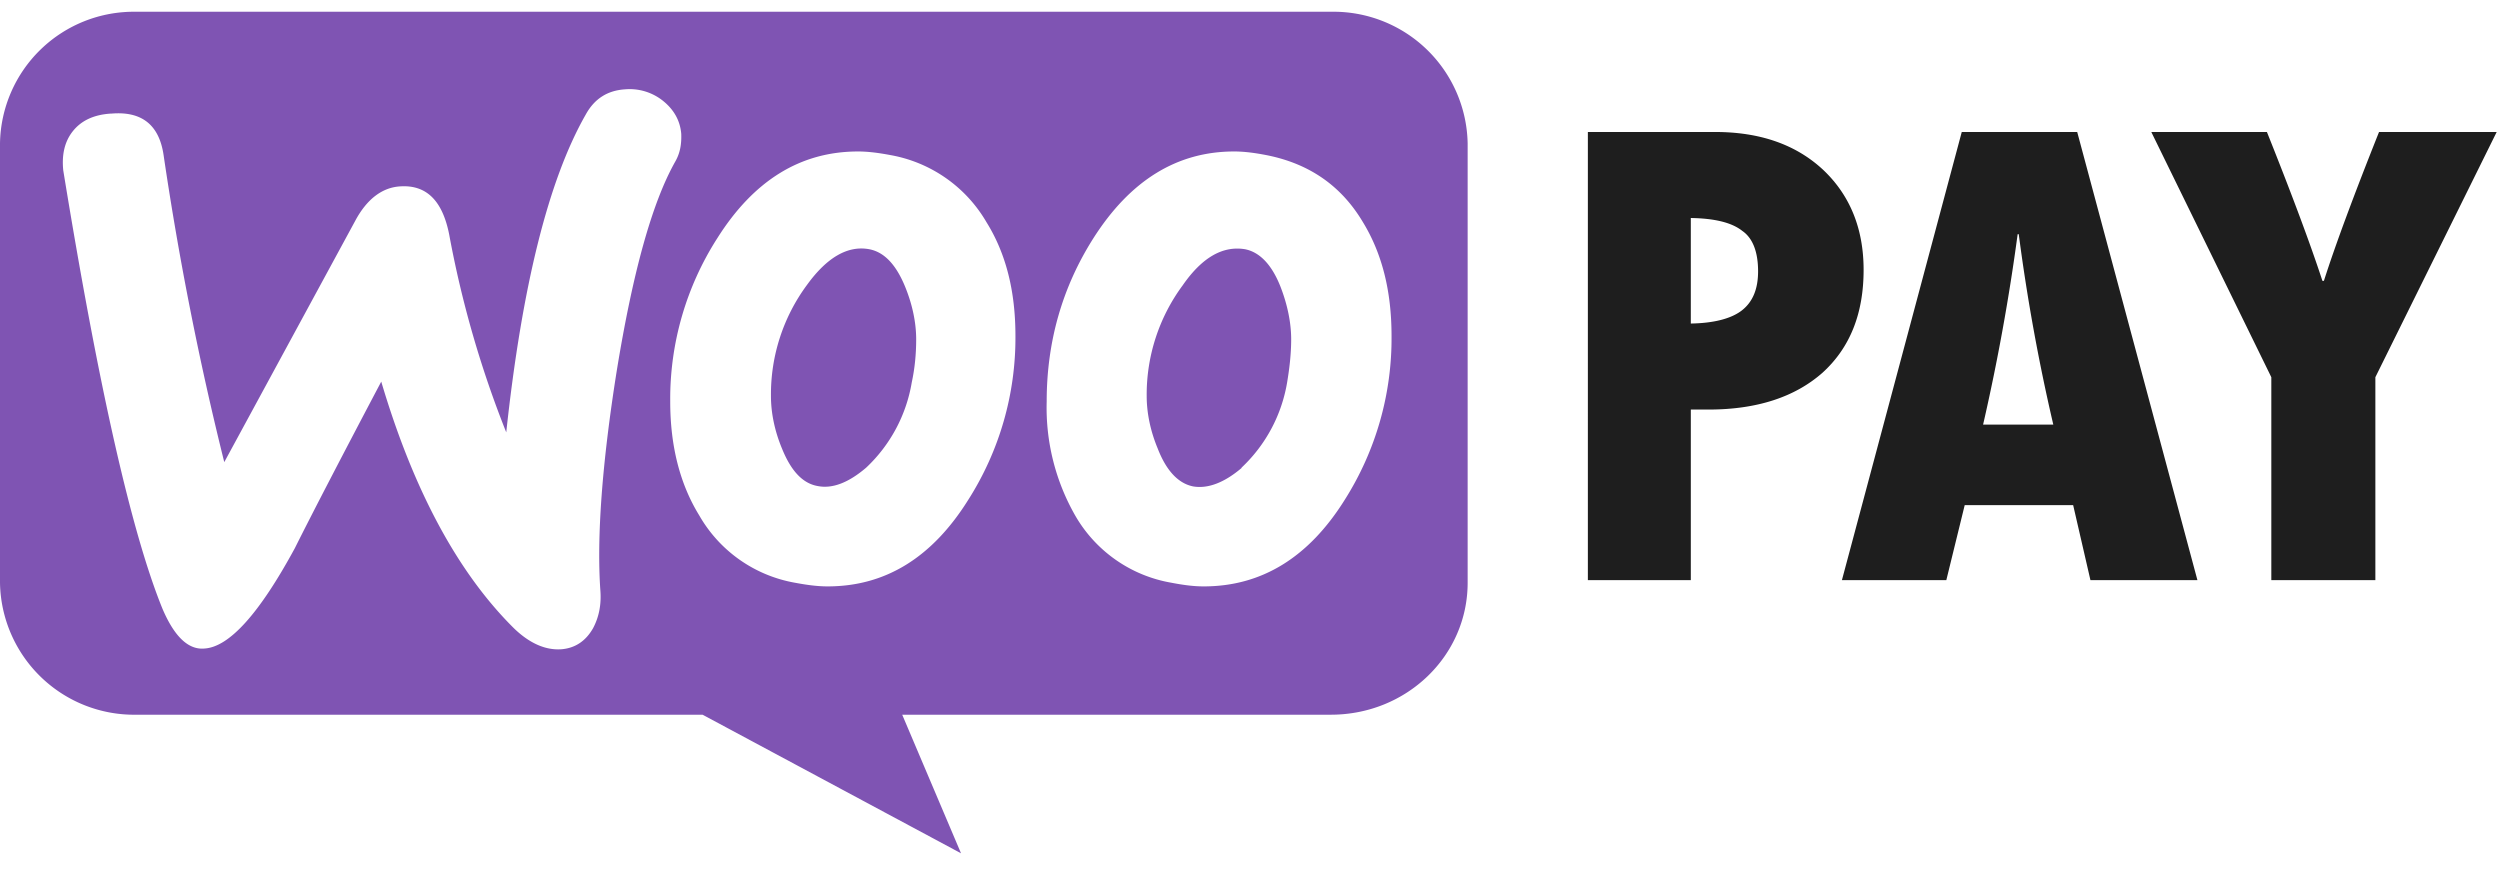 <svg xmlns="http://www.w3.org/2000/svg" width="68" height="24" fill="none"><path fill="#7F54B3" fill-rule="evenodd" d="M36.2.32H3.7A3.64 3.64 0 0 0 0 3.9v11.95a3.65 3.65 0 0 0 3.72 3.59h15.39l7.03 3.77-1.6-3.77H36.2c2.06 0 3.72-1.6 3.72-3.59V3.9A3.65 3.65 0 0 0 36.2.32ZM3.01 3.09c-.46.03-.8.19-1.03.48-.23.29-.3.65-.26 1.06.96 5.9 1.86 9.87 2.7 11.93.32.75.7 1.12 1.14 1.08.68-.04 1.5-.96 2.46-2.73.5-1 1.29-2.52 2.35-4.53.88 2.97 2.09 5.2 3.6 6.7.43.42.87.61 1.3.58.37-.03.66-.22.86-.57.16-.3.23-.64.2-1.03-.1-1.43.04-3.43.45-6 .43-2.63.95-4.54 1.59-5.67.13-.23.17-.47.16-.75-.03-.36-.2-.66-.5-.9A1.45 1.45 0 0 0 17 2.43c-.47.03-.83.25-1.07.69-1.01 1.77-1.73 4.65-2.16 8.64a28.53 28.53 0 0 1-1.55-5.37c-.18-.93-.62-1.37-1.34-1.32-.48.03-.9.34-1.22.94L6.1 12.57a87.18 87.18 0 0 1-1.65-8.35c-.12-.82-.59-1.2-1.42-1.13Zm31.44 1.13c1.16.23 2.03.83 2.62 1.82.52.85.78 1.87.78 3.1a8.2 8.2 0 0 1-1.27 4.45c-.98 1.57-2.26 2.36-3.84 2.36-.28 0-.57-.04-.88-.1a3.75 3.75 0 0 1-2.61-1.82 5.91 5.91 0 0 1-.78-3.11c0-1.62.42-3.1 1.27-4.44 1-1.57 2.27-2.36 3.83-2.36.28 0 .57.04.88.1Zm-.68 8.5a4.11 4.11 0 0 0 1.24-2.32c.06-.36.11-.76.11-1.17 0-.45-.1-.94-.29-1.43-.24-.61-.57-.94-.96-1.02-.59-.1-1.16.2-1.7.98a5 5 0 0 0-.98 3.01c0 .46.1.95.3 1.43.24.62.57.95.96 1.03.4.07.85-.1 1.32-.5Zm-6.94-6.68a3.79 3.79 0 0 0-2.6-1.82c-.32-.06-.61-.1-.89-.1-1.57 0-2.84.79-3.83 2.36a8.1 8.1 0 0 0-1.28 4.44c0 1.2.26 2.24.79 3.1a3.75 3.75 0 0 0 2.6 1.83c.32.06.61.1.89.1 1.58 0 2.85-.79 3.83-2.36a8.2 8.2 0 0 0 1.28-4.45c0-1.23-.26-2.25-.79-3.1ZM24.8 10.4a4.11 4.11 0 0 1-1.24 2.32c-.48.41-.92.58-1.32.5-.4-.07-.72-.4-.97-1.02-.2-.48-.3-.97-.3-1.43a5 5 0 0 1 .98-3.02c.55-.76 1.12-1.08 1.7-.97.4.08.72.41.97 1.02.2.49.3.98.3 1.43 0 .41-.04.8-.12 1.17Z" clip-rule="evenodd"/><path fill="#1E1E1E" d="M43.2 3.59h3.45c1.22 0 2.2.34 2.94 1.03.73.69 1.1 1.6 1.1 2.72 0 1.19-.37 2.12-1.12 2.8-.75.66-1.78 1-3.1 1h-.48v4.64h-2.8V3.59Zm2.79 2.34V8.8c.62-.01 1.09-.13 1.38-.35.3-.23.45-.58.45-1.07 0-.52-.14-.9-.43-1.1-.29-.23-.76-.34-1.4-.35ZM59.77 15.78h-2.91l-.47-2.04h-2.95l-.5 2.04H50.1l3.26-12.19h3.14l3.27 12.19Zm-3.92-4.23a52.96 52.96 0 0 1-.94-5.18h-.03a57.12 57.12 0 0 1-.94 5.18h1.91ZM58.52 3.59h3.14c.7 1.75 1.2 3.1 1.51 4.05h.04c.31-.97.81-2.32 1.5-4.05h3.2l-3.3 6.67v5.52h-2.83v-5.52L58.52 3.6Z"/></svg>